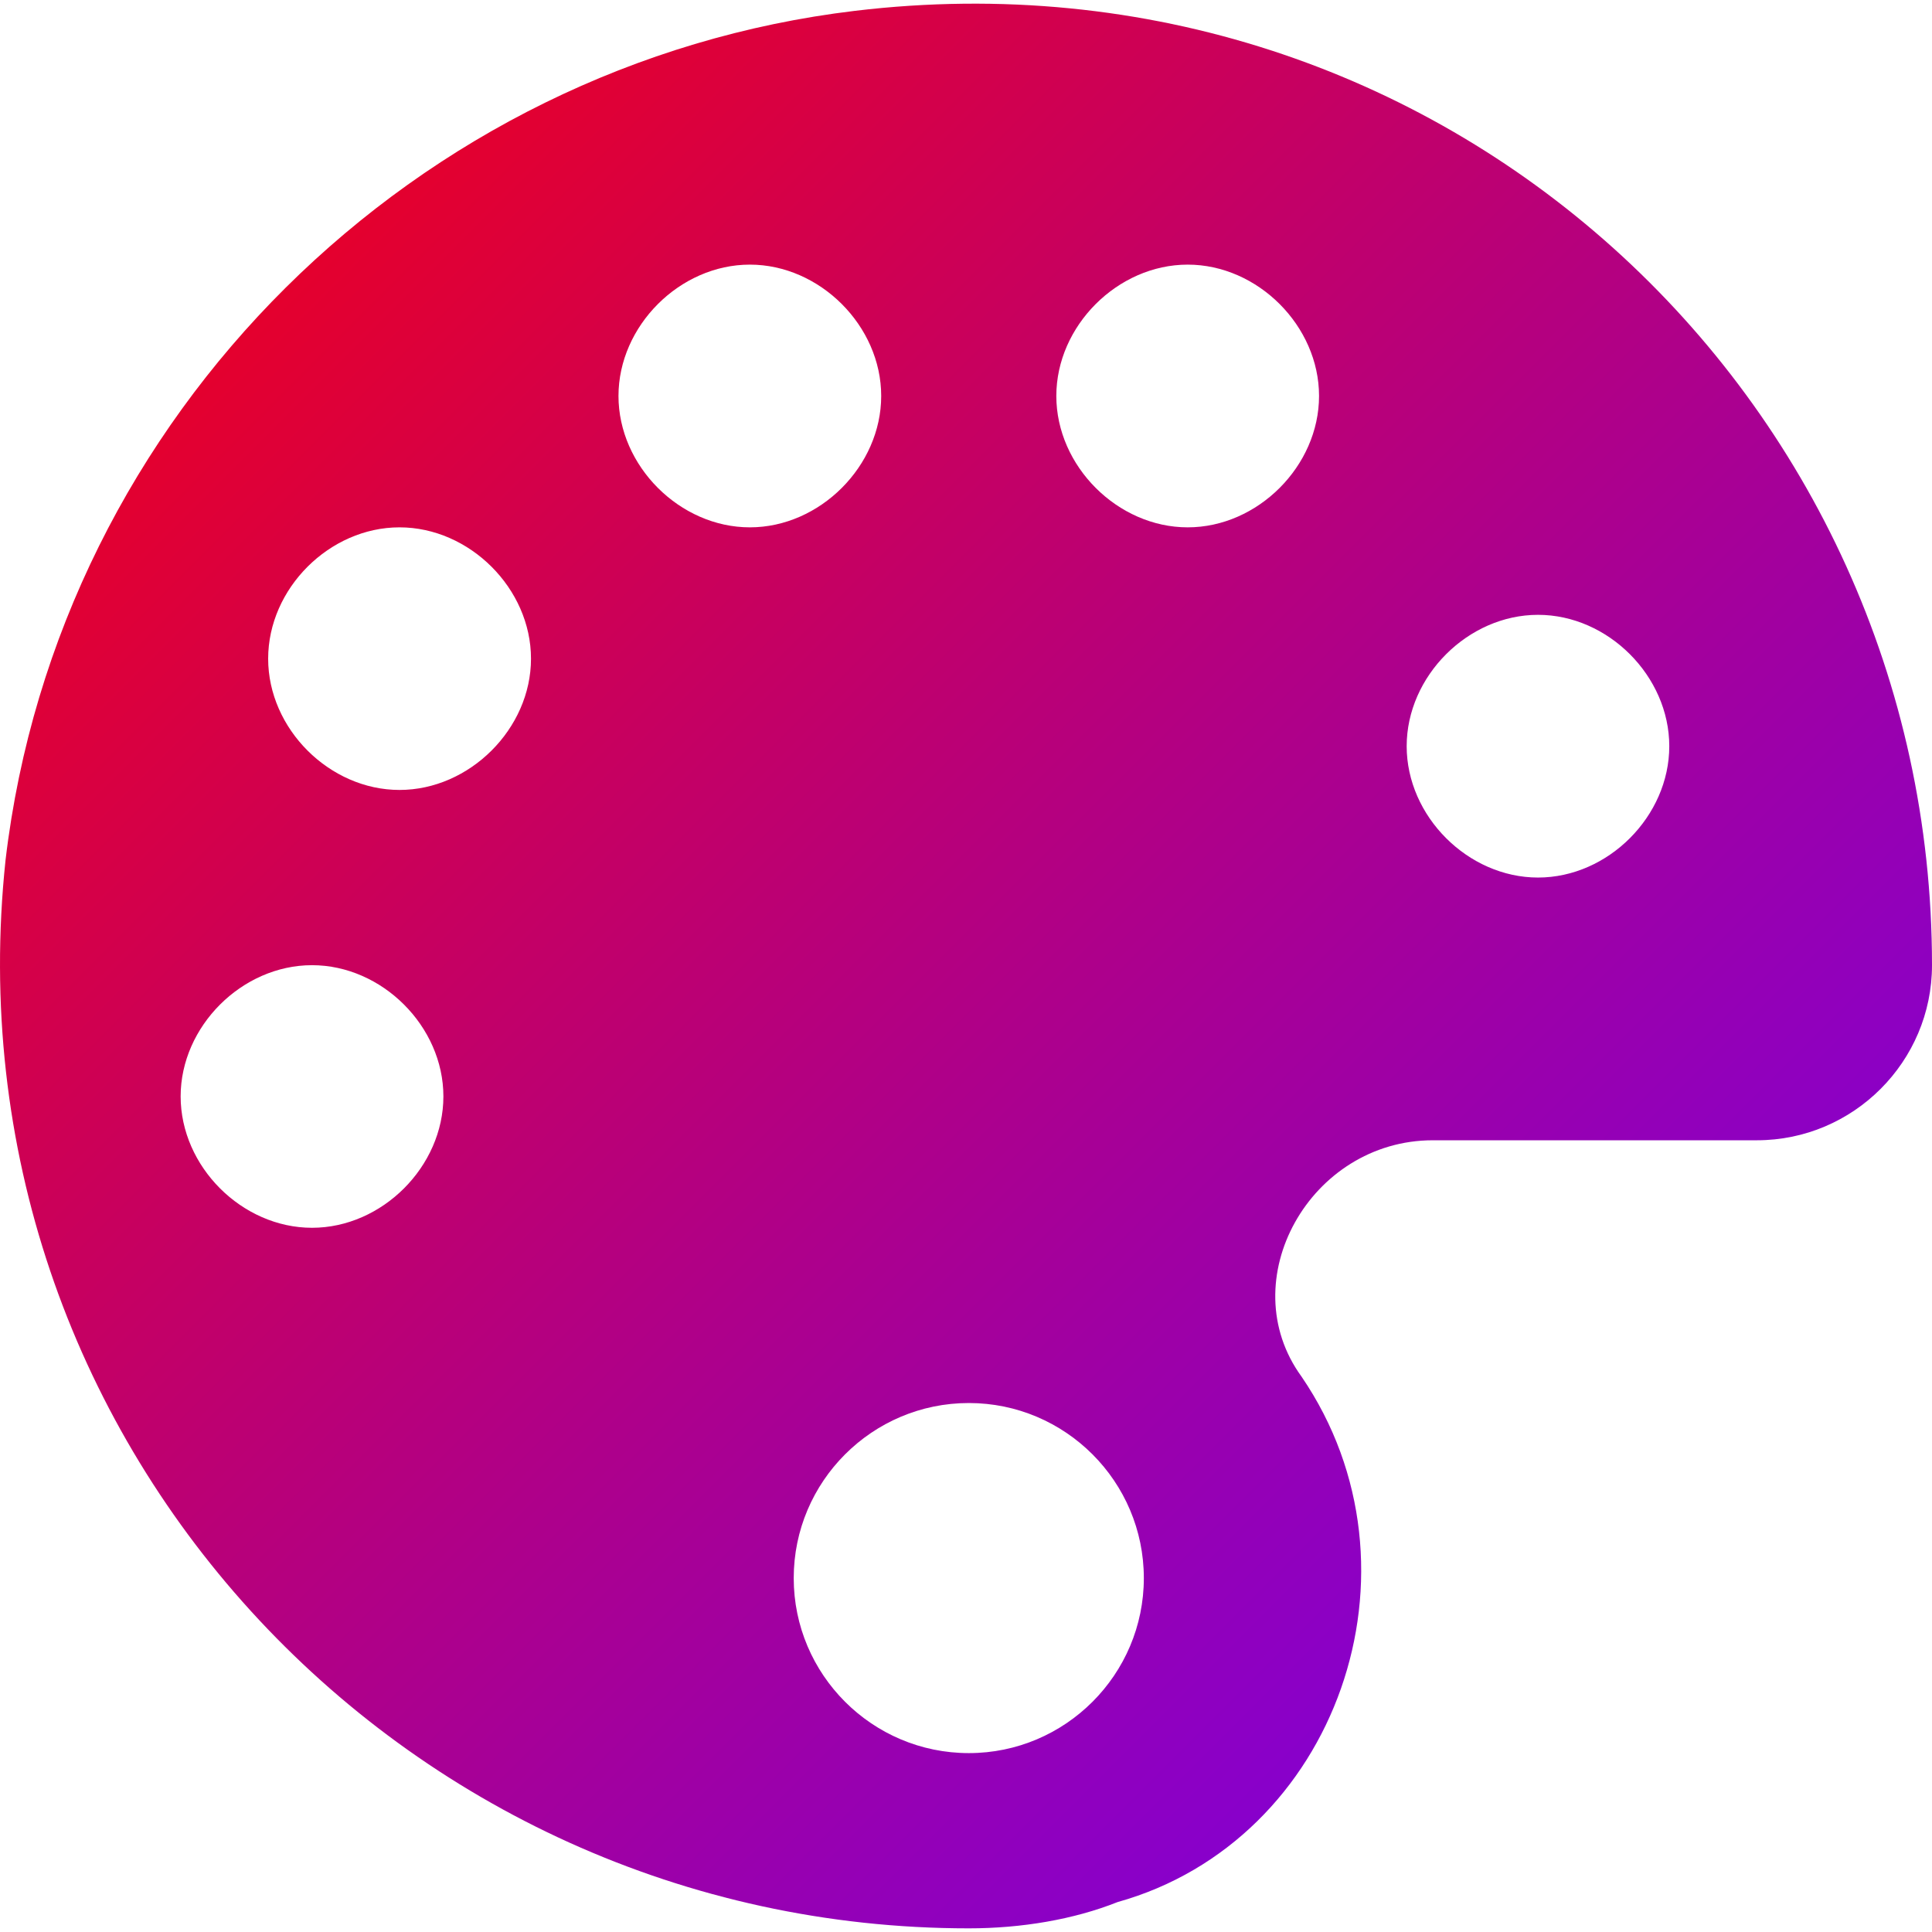 <svg xmlns="http://www.w3.org/2000/svg" xmlns:xlink="http://www.w3.org/1999/xlink" width="64" height="64" viewBox="0 0 64 64" version="1.1"><defs><linearGradient id="linear0" x1="0%" x2="100%" y1="0%" y2="100%"><stop offset="0%" style="stop-color:#ff0000; stop-opacity:1"/><stop offset="100%" style="stop-color:#6a00ff; stop-opacity:1"/></linearGradient></defs><g id="surface1"><path style=" stroke:none;fill-rule:nonzero;fill:url(#linear0);" d="M 28.32 0.359 C 13.816 2.094 1.93 13.691 0.184 28.488 C -1.848 47.629 13.234 63.879 32.094 63.879 C 33.84 63.879 35.57 63.586 37.023 63.008 C 44.277 60.98 47.465 51.98 43.117 45.605 C 40.797 42.422 43.398 37.773 47.465 37.773 L 58.199 37.773 C 61.395 37.773 64 35.168 64 31.973 C 64 13.117 47.754 -1.969 28.32 0.359 Z M 32.094 58.074 C 28.895 58.074 26.293 55.473 26.293 52.277 C 26.293 49.078 28.895 46.477 32.094 46.477 C 35.289 46.477 37.891 49.078 37.891 52.277 C 37.891 55.473 35.289 58.074 32.094 58.074 Z M 50.949 29.07 C 48.629 29.07 46.598 27.039 46.598 24.719 C 46.598 22.398 48.629 20.367 50.949 20.367 C 53.27 20.367 55.297 22.398 55.297 24.719 C 55.297 27.039 53.27 29.07 50.949 29.07 Z M 39.344 17.469 C 37.023 17.469 34.992 15.438 34.992 13.117 C 34.992 10.797 37.023 8.766 39.344 8.766 C 41.664 8.766 43.695 10.797 43.695 13.117 C 43.695 15.438 41.664 17.469 39.344 17.469 Z M 24.84 17.469 C 22.52 17.469 20.488 15.438 20.488 13.117 C 20.488 10.797 22.52 8.766 24.84 8.766 C 27.16 8.766 29.191 10.797 29.191 13.117 C 29.191 15.438 27.16 17.469 24.84 17.469 Z M 13.234 26.168 C 10.914 26.168 8.883 24.141 8.883 21.82 C 8.883 19.496 10.914 17.469 13.234 17.469 C 15.555 17.469 17.59 19.496 17.59 21.82 C 17.59 24.141 15.555 26.168 13.234 26.168 Z M 10.336 40.672 C 8.016 40.672 5.984 38.645 5.984 36.32 C 5.984 34 8.016 31.973 10.336 31.973 C 12.656 31.973 14.688 34 14.688 36.32 C 14.688 38.645 12.656 40.672 10.336 40.672 Z M 10.336 40.672 "/></g></svg>
